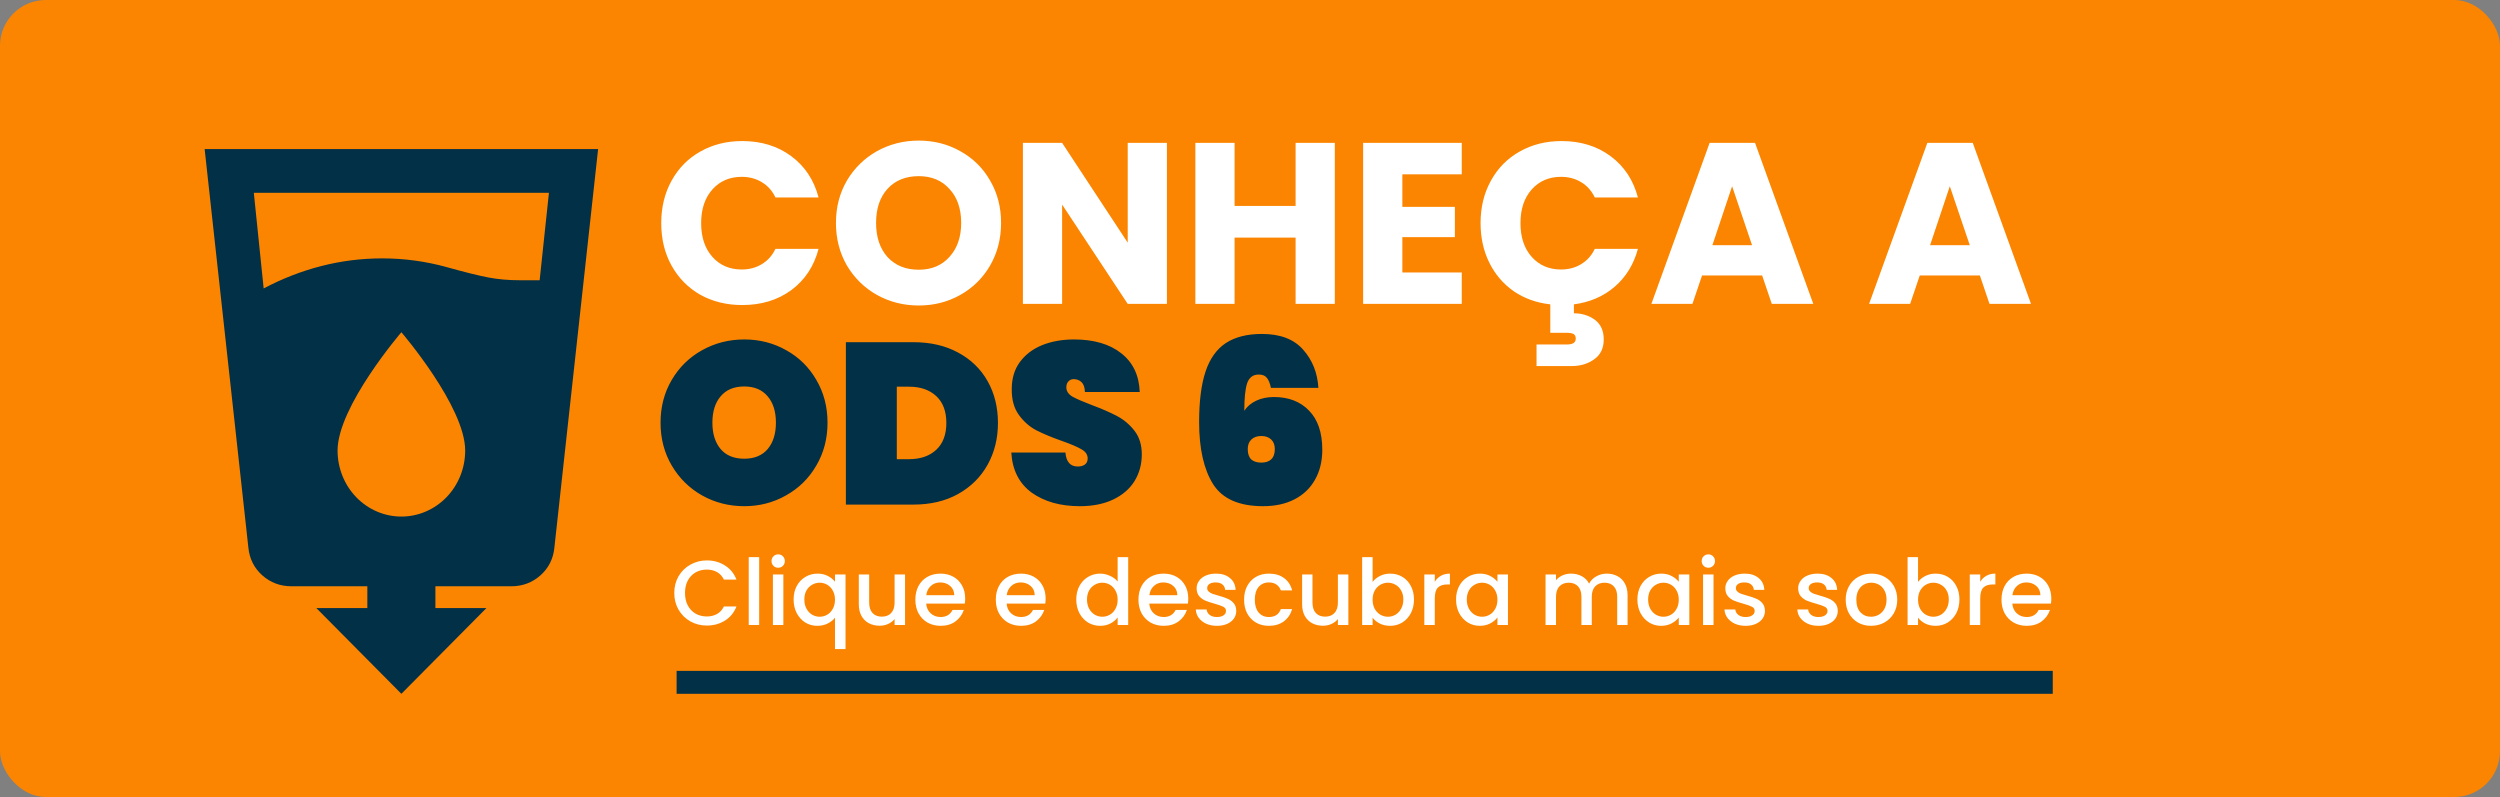 <svg width="436" height="139" viewBox="0 0 436 139" fill="none" xmlns="http://www.w3.org/2000/svg">
<rect x="0" y="0" width="436" height="139" fill="#808080" stroke="none"/>
<rect width="436" height="139" rx="8" fill="#FB8500"/>
<path fill-rule="evenodd" clip-rule="evenodd" d="M45.982 50.304C49.223 48.588 52.575 47.286 56.039 46.396C59.503 45.507 63.045 45.062 66.664 45.062C68.57 45.062 70.461 45.189 72.337 45.443C74.213 45.697 76.071 46.078 77.911 46.587C81.088 47.476 83.519 48.08 85.204 48.398C86.889 48.715 88.683 48.874 90.587 48.874H94.113L95.734 33.625H44.267L45.982 50.304ZM50.843 102.247C48.873 102.247 47.174 101.612 45.746 100.341C44.317 99.07 43.507 97.45 43.313 95.48L35.689 26H104.311L96.687 95.48C96.496 97.45 95.685 99.07 94.254 100.341C92.823 101.612 91.124 102.247 89.157 102.247H75.935V106.043L84.837 106.043L70 121L55.163 106.043H64.065V102.247H50.843ZM70.031 90.089H69.969C67.029 90.08 64.211 88.868 62.131 86.716C60.044 84.557 58.872 81.628 58.872 78.573C58.872 70.897 70 57.941 70 57.941C70 57.941 81.128 70.897 81.128 78.573C81.128 81.628 79.956 84.557 77.869 86.716C75.789 88.868 72.971 90.08 70.031 90.089Z" fill="#023047"/>
<path d="M115.32 38.92C115.32 36.147 115.92 33.68 117.12 31.52C118.32 29.333 119.987 27.64 122.12 26.44C124.28 25.213 126.72 24.6 129.44 24.6C132.773 24.6 135.627 25.48 138 27.24C140.373 29 141.96 31.4 142.76 34.44H135.24C134.68 33.267 133.88 32.373 132.84 31.76C131.827 31.147 130.667 30.84 129.36 30.84C127.253 30.84 125.547 31.573 124.24 33.04C122.933 34.507 122.28 36.467 122.28 38.92C122.28 41.373 122.933 43.333 124.24 44.8C125.547 46.267 127.253 47 129.36 47C130.667 47 131.827 46.693 132.84 46.08C133.88 45.467 134.68 44.573 135.24 43.4H142.76C141.96 46.44 140.373 48.84 138 50.6C135.627 52.333 132.773 53.2 129.44 53.2C126.72 53.2 124.28 52.6 122.12 51.4C119.987 50.173 118.32 48.48 117.12 46.32C115.92 44.16 115.32 41.693 115.32 38.92ZM160.229 53.28C157.589 53.28 155.162 52.667 152.949 51.44C150.762 50.213 149.015 48.507 147.709 46.32C146.429 44.107 145.789 41.627 145.789 38.88C145.789 36.133 146.429 33.667 147.709 31.48C149.015 29.293 150.762 27.587 152.949 26.36C155.162 25.133 157.589 24.52 160.229 24.52C162.869 24.52 165.282 25.133 167.469 26.36C169.682 27.587 171.415 29.293 172.669 31.48C173.949 33.667 174.589 36.133 174.589 38.88C174.589 41.627 173.949 44.107 172.669 46.32C171.389 48.507 169.655 50.213 167.469 51.44C165.282 52.667 162.869 53.28 160.229 53.28ZM160.229 47.04C162.469 47.04 164.255 46.293 165.589 44.8C166.949 43.307 167.629 41.333 167.629 38.88C167.629 36.4 166.949 34.427 165.589 32.96C164.255 31.467 162.469 30.72 160.229 30.72C157.962 30.72 156.149 31.453 154.789 32.92C153.455 34.387 152.789 36.373 152.789 38.88C152.789 41.36 153.455 43.347 154.789 44.84C156.149 46.307 157.962 47.04 160.229 47.04ZM203.514 53H196.674L185.234 35.68V53H178.394V24.92H185.234L196.674 42.32V24.92H203.514V53ZM232.792 24.92V53H225.952V41.44H215.312V53H208.472V24.92H215.312V35.92H225.952V24.92H232.792ZM244.57 30.4V36.08H253.73V41.36H244.57V47.52H254.93V53H237.73V24.92H254.93V30.4H244.57ZM272.251 47C273.557 47 274.717 46.693 275.731 46.08C276.771 45.467 277.571 44.573 278.131 43.4H285.651C284.931 46.093 283.584 48.293 281.611 50C279.664 51.68 277.291 52.707 274.491 53.08V54.64C275.877 54.64 277.091 55.013 278.131 55.76C279.171 56.533 279.691 57.68 279.691 59.2C279.691 60.72 279.144 61.867 278.051 62.64C276.957 63.44 275.651 63.84 274.131 63.84H267.971V60.08H273.211C273.744 60.08 274.144 60 274.411 59.84C274.677 59.68 274.811 59.413 274.811 59.04C274.811 58.667 274.677 58.4 274.411 58.24C274.144 58.107 273.744 58.04 273.211 58.04H270.371V53.08C267.971 52.813 265.851 52.053 264.011 50.8C262.171 49.52 260.744 47.853 259.731 45.8C258.717 43.747 258.211 41.453 258.211 38.92C258.211 36.147 258.811 33.68 260.011 31.52C261.211 29.333 262.877 27.64 265.011 26.44C267.171 25.213 269.611 24.6 272.331 24.6C275.664 24.6 278.517 25.48 280.891 27.24C283.264 29 284.851 31.4 285.651 34.44H278.131C277.571 33.267 276.771 32.373 275.731 31.76C274.717 31.147 273.557 30.84 272.251 30.84C270.144 30.84 268.437 31.573 267.131 33.04C265.824 34.507 265.171 36.467 265.171 38.92C265.171 41.373 265.824 43.333 267.131 44.8C268.437 46.267 270.144 47 272.251 47ZM307.319 48.04H296.839L295.159 53H287.999L298.159 24.92H306.079L316.239 53H308.999L307.319 48.04ZM305.559 42.76L302.079 32.48L298.639 42.76H305.559ZM345.288 48.04H334.808L333.128 53H325.968L336.128 24.92H344.048L354.208 53H346.968L345.288 48.04ZM343.528 42.76L340.048 32.48L336.608 42.76H343.528Z" fill="white"/>
<path d="M129.8 88.28C127.133 88.28 124.68 87.653 122.44 86.4C120.227 85.147 118.467 83.413 117.16 81.2C115.853 78.987 115.2 76.493 115.2 73.72C115.2 70.947 115.853 68.453 117.16 66.24C118.467 64.027 120.227 62.307 122.44 61.08C124.68 59.827 127.133 59.2 129.8 59.2C132.467 59.2 134.907 59.827 137.12 61.08C139.333 62.307 141.08 64.027 142.36 66.24C143.667 68.453 144.32 70.947 144.32 73.72C144.32 76.493 143.667 78.987 142.36 81.2C141.08 83.413 139.32 85.147 137.08 86.4C134.867 87.653 132.44 88.28 129.8 88.28ZM129.8 80C131.56 80 132.92 79.44 133.88 78.32C134.84 77.173 135.32 75.64 135.32 73.72C135.32 71.773 134.84 70.24 133.88 69.12C132.92 67.973 131.56 67.4 129.8 67.4C128.013 67.4 126.64 67.973 125.68 69.12C124.72 70.24 124.24 71.773 124.24 73.72C124.24 75.64 124.72 77.173 125.68 78.32C126.64 79.44 128.013 80 129.8 80ZM159.323 59.68C162.283 59.68 164.87 60.28 167.083 61.48C169.323 62.68 171.043 64.347 172.243 66.48C173.443 68.613 174.043 71.04 174.043 73.76C174.043 76.453 173.443 78.88 172.243 81.04C171.043 83.2 169.323 84.907 167.083 86.16C164.87 87.387 162.283 88 159.323 88H147.523V59.68H159.323ZM158.523 80.08C160.523 80.08 162.11 79.533 163.283 78.44C164.457 77.347 165.043 75.787 165.043 73.76C165.043 71.733 164.457 70.173 163.283 69.08C162.11 67.987 160.523 67.44 158.523 67.44H156.403V80.08H158.523ZM188.33 88.28C184.943 88.28 182.143 87.493 179.93 85.92C177.743 84.32 176.557 81.987 176.37 78.92H185.81C185.943 80.547 186.663 81.36 187.97 81.36C188.45 81.36 188.85 81.253 189.17 81.04C189.517 80.8 189.69 80.44 189.69 79.96C189.69 79.293 189.33 78.76 188.61 78.36C187.89 77.933 186.77 77.453 185.25 76.92C183.437 76.28 181.93 75.653 180.73 75.04C179.557 74.427 178.543 73.533 177.69 72.36C176.837 71.187 176.423 69.68 176.45 67.84C176.45 66 176.917 64.44 177.85 63.16C178.81 61.853 180.103 60.867 181.73 60.2C183.383 59.533 185.237 59.2 187.29 59.2C190.757 59.2 193.503 60 195.53 61.6C197.583 63.2 198.663 65.453 198.77 68.36H189.21C189.183 67.56 188.983 66.987 188.61 66.64C188.237 66.293 187.783 66.12 187.25 66.12C186.877 66.12 186.57 66.253 186.33 66.52C186.09 66.76 185.97 67.107 185.97 67.56C185.97 68.2 186.317 68.733 187.01 69.16C187.73 69.56 188.863 70.053 190.41 70.64C192.197 71.307 193.663 71.947 194.81 72.56C195.983 73.173 196.997 74.027 197.85 75.12C198.703 76.213 199.13 77.587 199.13 79.24C199.13 80.973 198.703 82.533 197.85 83.92C196.997 85.28 195.757 86.347 194.13 87.12C192.503 87.893 190.57 88.28 188.33 88.28ZM221.647 67.64C221.487 66.84 221.247 66.253 220.927 65.88C220.634 65.507 220.167 65.32 219.527 65.32C218.514 65.32 217.834 65.84 217.487 66.88C217.167 67.893 217.007 69.48 217.007 71.64C217.487 70.893 218.18 70.307 219.087 69.88C219.994 69.453 221.02 69.24 222.167 69.24C224.727 69.24 226.767 70.027 228.287 71.6C229.834 73.173 230.607 75.453 230.607 78.44C230.607 80.44 230.18 82.187 229.327 83.68C228.5 85.147 227.314 86.28 225.767 87.08C224.22 87.88 222.394 88.28 220.287 88.28C216.1 88.28 213.194 87 211.567 84.44C209.94 81.853 209.127 78.24 209.127 73.6C209.127 69.973 209.5 67.04 210.247 64.8C210.994 62.56 212.167 60.907 213.767 59.84C215.394 58.773 217.5 58.24 220.087 58.24C223.26 58.24 225.647 59.147 227.247 60.96C228.874 62.773 229.767 65 229.927 67.64H221.647ZM219.967 76.04C219.247 76.04 218.674 76.24 218.247 76.64C217.82 77.04 217.607 77.6 217.607 78.32C217.607 79.12 217.807 79.72 218.207 80.12C218.634 80.493 219.22 80.68 219.967 80.68C220.714 80.68 221.287 80.493 221.687 80.12C222.114 79.72 222.327 79.12 222.327 78.32C222.327 77.6 222.114 77.04 221.687 76.64C221.26 76.24 220.687 76.04 219.967 76.04Z" fill="#023047"/>
<path d="M117.592 103.416C117.592 102.328 117.843 101.352 118.344 100.488C118.856 99.624 119.544 98.952 120.408 98.472C121.283 97.981 122.237 97.736 123.272 97.736C124.456 97.736 125.507 98.029 126.424 98.616C127.352 99.192 128.024 100.013 128.44 101.08H126.248C125.96 100.493 125.56 100.056 125.048 99.768C124.536 99.48 123.944 99.336 123.272 99.336C122.536 99.336 121.88 99.501 121.304 99.832C120.728 100.163 120.275 100.637 119.944 101.256C119.624 101.875 119.464 102.595 119.464 103.416C119.464 104.237 119.624 104.957 119.944 105.576C120.275 106.195 120.728 106.675 121.304 107.016C121.88 107.347 122.536 107.512 123.272 107.512C123.944 107.512 124.536 107.368 125.048 107.08C125.56 106.792 125.96 106.355 126.248 105.768H128.44C128.024 106.835 127.352 107.656 126.424 108.232C125.507 108.808 124.456 109.096 123.272 109.096C122.227 109.096 121.272 108.856 120.408 108.376C119.544 107.885 118.856 107.208 118.344 106.344C117.843 105.48 117.592 104.504 117.592 103.416ZM132.399 97.16V109H130.575V97.16H132.399ZM135.722 99.016C135.391 99.016 135.114 98.904 134.89 98.68C134.666 98.456 134.554 98.179 134.554 97.848C134.554 97.517 134.666 97.24 134.89 97.016C135.114 96.792 135.391 96.68 135.722 96.68C136.042 96.68 136.314 96.792 136.538 97.016C136.762 97.24 136.874 97.517 136.874 97.848C136.874 98.179 136.762 98.456 136.538 98.68C136.314 98.904 136.042 99.016 135.722 99.016ZM136.618 100.184V109H134.794V100.184H136.618ZM138.405 104.552C138.405 103.667 138.586 102.883 138.949 102.2C139.322 101.517 139.823 100.989 140.453 100.616C141.093 100.232 141.802 100.04 142.581 100.04C143.263 100.04 143.866 100.179 144.389 100.456C144.922 100.733 145.333 101.069 145.621 101.464V100.184H147.461V113.192H145.621V107.72C145.333 108.115 144.917 108.451 144.373 108.728C143.829 109.005 143.21 109.144 142.516 109.144C141.759 109.144 141.066 108.952 140.437 108.568C139.818 108.173 139.322 107.629 138.949 106.936C138.586 106.232 138.405 105.437 138.405 104.552ZM145.621 104.584C145.621 103.976 145.493 103.448 145.237 103C144.991 102.552 144.666 102.211 144.261 101.976C143.855 101.741 143.418 101.624 142.949 101.624C142.479 101.624 142.042 101.741 141.637 101.976C141.231 102.2 140.901 102.536 140.645 102.984C140.399 103.421 140.277 103.944 140.277 104.552C140.277 105.16 140.399 105.693 140.645 106.152C140.901 106.611 141.231 106.963 141.637 107.208C142.053 107.443 142.49 107.56 142.949 107.56C143.418 107.56 143.855 107.443 144.261 107.208C144.666 106.973 144.991 106.632 145.237 106.184C145.493 105.725 145.621 105.192 145.621 104.584ZM157.84 100.184V109H156.016V107.96C155.728 108.323 155.35 108.611 154.88 108.824C154.422 109.027 153.931 109.128 153.408 109.128C152.715 109.128 152.091 108.984 151.536 108.696C150.992 108.408 150.56 107.981 150.24 107.416C149.931 106.851 149.776 106.168 149.776 105.368V100.184H151.584V105.096C151.584 105.885 151.782 106.493 152.176 106.92C152.571 107.336 153.11 107.544 153.792 107.544C154.475 107.544 155.014 107.336 155.408 106.92C155.814 106.493 156.016 105.885 156.016 105.096V100.184H157.84ZM168.327 104.376C168.327 104.707 168.306 105.005 168.263 105.272H161.527C161.58 105.976 161.842 106.541 162.311 106.968C162.78 107.395 163.356 107.608 164.039 107.608C165.02 107.608 165.714 107.197 166.119 106.376H168.087C167.82 107.187 167.335 107.853 166.631 108.376C165.938 108.888 165.074 109.144 164.039 109.144C163.196 109.144 162.439 108.957 161.767 108.584C161.106 108.2 160.583 107.667 160.199 106.984C159.826 106.291 159.639 105.491 159.639 104.584C159.639 103.677 159.82 102.883 160.183 102.2C160.556 101.507 161.074 100.973 161.735 100.6C162.407 100.227 163.175 100.04 164.039 100.04C164.871 100.04 165.612 100.221 166.263 100.584C166.914 100.947 167.42 101.459 167.783 102.12C168.146 102.771 168.327 103.523 168.327 104.376ZM166.423 103.8C166.412 103.128 166.172 102.589 165.703 102.184C165.234 101.779 164.652 101.576 163.959 101.576C163.33 101.576 162.791 101.779 162.343 102.184C161.895 102.579 161.628 103.117 161.543 103.8H166.423ZM182.358 104.376C182.358 104.707 182.337 105.005 182.294 105.272H175.558C175.611 105.976 175.873 106.541 176.342 106.968C176.811 107.395 177.387 107.608 178.07 107.608C179.051 107.608 179.745 107.197 180.15 106.376H182.118C181.851 107.187 181.366 107.853 180.662 108.376C179.969 108.888 179.105 109.144 178.07 109.144C177.227 109.144 176.47 108.957 175.798 108.584C175.137 108.2 174.614 107.667 174.23 106.984C173.857 106.291 173.67 105.491 173.67 104.584C173.67 103.677 173.851 102.883 174.214 102.2C174.587 101.507 175.105 100.973 175.766 100.6C176.438 100.227 177.206 100.04 178.07 100.04C178.902 100.04 179.643 100.221 180.294 100.584C180.945 100.947 181.451 101.459 181.814 102.12C182.177 102.771 182.358 103.523 182.358 104.376ZM180.454 103.8C180.443 103.128 180.203 102.589 179.734 102.184C179.265 101.779 178.683 101.576 177.99 101.576C177.361 101.576 176.822 101.779 176.374 102.184C175.926 102.579 175.659 103.117 175.574 103.8H180.454ZM187.701 104.552C187.701 103.667 187.883 102.883 188.245 102.2C188.619 101.517 189.12 100.989 189.749 100.616C190.389 100.232 191.099 100.04 191.877 100.04C192.453 100.04 193.019 100.168 193.573 100.424C194.139 100.669 194.587 101 194.917 101.416V97.16H196.757V109H194.917V107.672C194.619 108.099 194.203 108.451 193.669 108.728C193.147 109.005 192.544 109.144 191.861 109.144C191.093 109.144 190.389 108.952 189.749 108.568C189.12 108.173 188.619 107.629 188.245 106.936C187.883 106.232 187.701 105.437 187.701 104.552ZM194.917 104.584C194.917 103.976 194.789 103.448 194.533 103C194.288 102.552 193.963 102.211 193.557 101.976C193.152 101.741 192.715 101.624 192.245 101.624C191.776 101.624 191.339 101.741 190.933 101.976C190.528 102.2 190.197 102.536 189.941 102.984C189.696 103.421 189.573 103.944 189.573 104.552C189.573 105.16 189.696 105.693 189.941 106.152C190.197 106.611 190.528 106.963 190.933 107.208C191.349 107.443 191.787 107.56 192.245 107.56C192.715 107.56 193.152 107.443 193.557 107.208C193.963 106.973 194.288 106.632 194.533 106.184C194.789 105.725 194.917 105.192 194.917 104.584ZM207.233 104.376C207.233 104.707 207.212 105.005 207.169 105.272H200.433C200.486 105.976 200.748 106.541 201.217 106.968C201.686 107.395 202.262 107.608 202.945 107.608C203.926 107.608 204.62 107.197 205.025 106.376H206.993C206.726 107.187 206.241 107.853 205.537 108.376C204.844 108.888 203.98 109.144 202.945 109.144C202.102 109.144 201.345 108.957 200.673 108.584C200.012 108.2 199.489 107.667 199.105 106.984C198.732 106.291 198.545 105.491 198.545 104.584C198.545 103.677 198.726 102.883 199.089 102.2C199.462 101.507 199.98 100.973 200.641 100.6C201.313 100.227 202.081 100.04 202.945 100.04C203.777 100.04 204.518 100.221 205.169 100.584C205.82 100.947 206.326 101.459 206.689 102.12C207.052 102.771 207.233 103.523 207.233 104.376ZM205.329 103.8C205.318 103.128 205.078 102.589 204.609 102.184C204.14 101.779 203.558 101.576 202.865 101.576C202.236 101.576 201.697 101.779 201.249 102.184C200.801 102.579 200.534 103.117 200.449 103.8H205.329ZM212.228 109.144C211.535 109.144 210.911 109.021 210.356 108.776C209.812 108.52 209.38 108.179 209.06 107.752C208.74 107.315 208.569 106.829 208.548 106.296H210.436C210.468 106.669 210.644 106.984 210.964 107.24C211.295 107.485 211.705 107.608 212.196 107.608C212.708 107.608 213.103 107.512 213.38 107.32C213.668 107.117 213.812 106.861 213.812 106.552C213.812 106.221 213.652 105.976 213.332 105.816C213.023 105.656 212.527 105.48 211.844 105.288C211.183 105.107 210.644 104.931 210.228 104.76C209.812 104.589 209.449 104.328 209.14 103.976C208.841 103.624 208.692 103.16 208.692 102.584C208.692 102.115 208.831 101.688 209.108 101.304C209.385 100.909 209.78 100.6 210.292 100.376C210.815 100.152 211.412 100.04 212.084 100.04C213.087 100.04 213.892 100.296 214.5 100.808C215.119 101.309 215.449 101.997 215.492 102.872H213.668C213.636 102.477 213.476 102.163 213.188 101.928C212.9 101.693 212.511 101.576 212.02 101.576C211.54 101.576 211.172 101.667 210.916 101.848C210.66 102.029 210.532 102.269 210.532 102.568C210.532 102.803 210.617 103 210.788 103.16C210.959 103.32 211.167 103.448 211.412 103.544C211.657 103.629 212.02 103.741 212.5 103.88C213.14 104.051 213.663 104.227 214.068 104.408C214.484 104.579 214.841 104.835 215.14 105.176C215.439 105.517 215.593 105.971 215.604 106.536C215.604 107.037 215.465 107.485 215.188 107.88C214.911 108.275 214.516 108.584 214.004 108.808C213.503 109.032 212.911 109.144 212.228 109.144ZM216.967 104.584C216.967 103.677 217.148 102.883 217.511 102.2C217.884 101.507 218.396 100.973 219.047 100.6C219.698 100.227 220.444 100.04 221.287 100.04C222.354 100.04 223.234 100.296 223.927 100.808C224.631 101.309 225.106 102.029 225.351 102.968H223.383C223.223 102.531 222.967 102.189 222.615 101.944C222.263 101.699 221.82 101.576 221.287 101.576C220.54 101.576 219.943 101.843 219.495 102.376C219.058 102.899 218.839 103.635 218.839 104.584C218.839 105.533 219.058 106.275 219.495 106.808C219.943 107.341 220.54 107.608 221.287 107.608C222.343 107.608 223.042 107.144 223.383 106.216H225.351C225.095 107.112 224.615 107.827 223.911 108.36C223.207 108.883 222.332 109.144 221.287 109.144C220.444 109.144 219.698 108.957 219.047 108.584C218.396 108.2 217.884 107.667 217.511 106.984C217.148 106.291 216.967 105.491 216.967 104.584ZM235.153 100.184V109H233.329V107.96C233.041 108.323 232.662 108.611 232.193 108.824C231.734 109.027 231.243 109.128 230.721 109.128C230.027 109.128 229.403 108.984 228.849 108.696C228.305 108.408 227.873 107.981 227.553 107.416C227.243 106.851 227.089 106.168 227.089 105.368V100.184H228.897V105.096C228.897 105.885 229.094 106.493 229.489 106.92C229.883 107.336 230.422 107.544 231.105 107.544C231.787 107.544 232.326 107.336 232.721 106.92C233.126 106.493 233.329 105.885 233.329 105.096V100.184H235.153ZM239.383 101.496C239.693 101.069 240.114 100.723 240.647 100.456C241.191 100.179 241.794 100.04 242.455 100.04C243.234 100.04 243.938 100.227 244.567 100.6C245.197 100.973 245.693 101.507 246.055 102.2C246.418 102.883 246.599 103.667 246.599 104.552C246.599 105.437 246.418 106.232 246.055 106.936C245.693 107.629 245.191 108.173 244.551 108.568C243.922 108.952 243.223 109.144 242.455 109.144C241.773 109.144 241.165 109.011 240.631 108.744C240.109 108.477 239.693 108.136 239.383 107.72V109H237.559V97.16H239.383V101.496ZM244.743 104.552C244.743 103.944 244.615 103.421 244.359 102.984C244.114 102.536 243.783 102.2 243.367 101.976C242.962 101.741 242.525 101.624 242.055 101.624C241.597 101.624 241.159 101.741 240.743 101.976C240.338 102.211 240.007 102.552 239.751 103C239.506 103.448 239.383 103.976 239.383 104.584C239.383 105.192 239.506 105.725 239.751 106.184C240.007 106.632 240.338 106.973 240.743 107.208C241.159 107.443 241.597 107.56 242.055 107.56C242.525 107.56 242.962 107.443 243.367 107.208C243.783 106.963 244.114 106.611 244.359 106.152C244.615 105.693 244.743 105.16 244.743 104.552ZM250.227 101.464C250.494 101.016 250.846 100.669 251.283 100.424C251.731 100.168 252.259 100.04 252.867 100.04V101.928H252.403C251.688 101.928 251.144 102.109 250.771 102.472C250.408 102.835 250.227 103.464 250.227 104.36V109H248.403V100.184H250.227V101.464ZM253.936 104.552C253.936 103.667 254.117 102.883 254.48 102.2C254.853 101.517 255.354 100.989 255.984 100.616C256.624 100.232 257.328 100.04 258.096 100.04C258.789 100.04 259.392 100.179 259.904 100.456C260.426 100.723 260.842 101.059 261.152 101.464V100.184H262.992V109H261.152V107.688C260.842 108.104 260.421 108.451 259.888 108.728C259.354 109.005 258.746 109.144 258.064 109.144C257.306 109.144 256.613 108.952 255.984 108.568C255.354 108.173 254.853 107.629 254.48 106.936C254.117 106.232 253.936 105.437 253.936 104.552ZM261.152 104.584C261.152 103.976 261.024 103.448 260.768 103C260.522 102.552 260.197 102.211 259.792 101.976C259.386 101.741 258.949 101.624 258.48 101.624C258.01 101.624 257.573 101.741 257.168 101.976C256.762 102.2 256.432 102.536 256.176 102.984C255.93 103.421 255.808 103.944 255.808 104.552C255.808 105.16 255.93 105.693 256.176 106.152C256.432 106.611 256.762 106.963 257.168 107.208C257.584 107.443 258.021 107.56 258.48 107.56C258.949 107.56 259.386 107.443 259.792 107.208C260.197 106.973 260.522 106.632 260.768 106.184C261.024 105.725 261.152 105.192 261.152 104.584ZM280.216 100.04C280.909 100.04 281.528 100.184 282.072 100.472C282.626 100.76 283.058 101.187 283.368 101.752C283.688 102.317 283.848 103 283.848 103.8V109H282.04V104.072C282.04 103.283 281.842 102.68 281.448 102.264C281.053 101.837 280.514 101.624 279.832 101.624C279.149 101.624 278.605 101.837 278.2 102.264C277.805 102.68 277.608 103.283 277.608 104.072V109H275.8V104.072C275.8 103.283 275.602 102.68 275.208 102.264C274.813 101.837 274.274 101.624 273.592 101.624C272.909 101.624 272.365 101.837 271.96 102.264C271.565 102.68 271.368 103.283 271.368 104.072V109H269.544V100.184H271.368V101.192C271.666 100.829 272.045 100.547 272.504 100.344C272.962 100.141 273.453 100.04 273.976 100.04C274.68 100.04 275.309 100.189 275.864 100.488C276.418 100.787 276.845 101.219 277.144 101.784C277.41 101.251 277.826 100.829 278.392 100.52C278.957 100.2 279.565 100.04 280.216 100.04ZM285.561 104.552C285.561 103.667 285.742 102.883 286.105 102.2C286.478 101.517 286.979 100.989 287.609 100.616C288.249 100.232 288.953 100.04 289.721 100.04C290.414 100.04 291.017 100.179 291.529 100.456C292.051 100.723 292.467 101.059 292.777 101.464V100.184H294.617V109H292.777V107.688C292.467 108.104 292.046 108.451 291.513 108.728C290.979 109.005 290.371 109.144 289.689 109.144C288.931 109.144 288.238 108.952 287.609 108.568C286.979 108.173 286.478 107.629 286.105 106.936C285.742 106.232 285.561 105.437 285.561 104.552ZM292.777 104.584C292.777 103.976 292.649 103.448 292.393 103C292.147 102.552 291.822 102.211 291.417 101.976C291.011 101.741 290.574 101.624 290.105 101.624C289.635 101.624 289.198 101.741 288.793 101.976C288.387 102.2 288.057 102.536 287.801 102.984C287.555 103.421 287.433 103.944 287.433 104.552C287.433 105.16 287.555 105.693 287.801 106.152C288.057 106.611 288.387 106.963 288.793 107.208C289.209 107.443 289.646 107.56 290.105 107.56C290.574 107.56 291.011 107.443 291.417 107.208C291.822 106.973 292.147 106.632 292.393 106.184C292.649 105.725 292.777 105.192 292.777 104.584ZM297.941 99.016C297.61 99.016 297.333 98.904 297.109 98.68C296.885 98.456 296.773 98.179 296.773 97.848C296.773 97.517 296.885 97.24 297.109 97.016C297.333 96.792 297.61 96.68 297.941 96.68C298.261 96.68 298.533 96.792 298.757 97.016C298.981 97.24 299.093 97.517 299.093 97.848C299.093 98.179 298.981 98.456 298.757 98.68C298.533 98.904 298.261 99.016 297.941 99.016ZM298.837 100.184V109H297.013V100.184H298.837ZM304.431 109.144C303.738 109.144 303.114 109.021 302.559 108.776C302.015 108.52 301.583 108.179 301.263 107.752C300.943 107.315 300.773 106.829 300.751 106.296H302.639C302.671 106.669 302.847 106.984 303.167 107.24C303.498 107.485 303.909 107.608 304.399 107.608C304.911 107.608 305.306 107.512 305.583 107.32C305.871 107.117 306.015 106.861 306.015 106.552C306.015 106.221 305.855 105.976 305.535 105.816C305.226 105.656 304.73 105.48 304.047 105.288C303.386 105.107 302.847 104.931 302.431 104.76C302.015 104.589 301.653 104.328 301.343 103.976C301.045 103.624 300.895 103.16 300.895 102.584C300.895 102.115 301.034 101.688 301.311 101.304C301.589 100.909 301.983 100.6 302.495 100.376C303.018 100.152 303.615 100.04 304.287 100.04C305.29 100.04 306.095 100.296 306.703 100.808C307.322 101.309 307.653 101.997 307.695 102.872H305.871C305.839 102.477 305.679 102.163 305.391 101.928C305.103 101.693 304.714 101.576 304.223 101.576C303.743 101.576 303.375 101.667 303.119 101.848C302.863 102.029 302.735 102.269 302.735 102.568C302.735 102.803 302.821 103 302.991 103.16C303.162 103.32 303.37 103.448 303.615 103.544C303.861 103.629 304.223 103.741 304.703 103.88C305.343 104.051 305.866 104.227 306.271 104.408C306.687 104.579 307.045 104.835 307.343 105.176C307.642 105.517 307.797 105.971 307.807 106.536C307.807 107.037 307.669 107.485 307.391 107.88C307.114 108.275 306.719 108.584 306.207 108.808C305.706 109.032 305.114 109.144 304.431 109.144ZM317.134 109.144C316.441 109.144 315.817 109.021 315.262 108.776C314.718 108.52 314.286 108.179 313.966 107.752C313.646 107.315 313.476 106.829 313.454 106.296H315.342C315.374 106.669 315.55 106.984 315.87 107.24C316.201 107.485 316.612 107.608 317.102 107.608C317.614 107.608 318.009 107.512 318.286 107.32C318.574 107.117 318.718 106.861 318.718 106.552C318.718 106.221 318.558 105.976 318.238 105.816C317.929 105.656 317.433 105.48 316.75 105.288C316.089 105.107 315.55 104.931 315.134 104.76C314.718 104.589 314.356 104.328 314.046 103.976C313.748 103.624 313.598 103.16 313.598 102.584C313.598 102.115 313.737 101.688 314.014 101.304C314.292 100.909 314.686 100.6 315.198 100.376C315.721 100.152 316.318 100.04 316.99 100.04C317.993 100.04 318.798 100.296 319.406 100.808C320.025 101.309 320.356 101.997 320.398 102.872H318.574C318.542 102.477 318.382 102.163 318.094 101.928C317.806 101.693 317.417 101.576 316.926 101.576C316.446 101.576 316.078 101.667 315.822 101.848C315.566 102.029 315.438 102.269 315.438 102.568C315.438 102.803 315.524 103 315.694 103.16C315.865 103.32 316.073 103.448 316.318 103.544C316.564 103.629 316.926 103.741 317.406 103.88C318.046 104.051 318.569 104.227 318.974 104.408C319.39 104.579 319.748 104.835 320.046 105.176C320.345 105.517 320.5 105.971 320.51 106.536C320.51 107.037 320.372 107.485 320.094 107.88C319.817 108.275 319.422 108.584 318.91 108.808C318.409 109.032 317.817 109.144 317.134 109.144ZM326.305 109.144C325.473 109.144 324.721 108.957 324.049 108.584C323.377 108.2 322.849 107.667 322.465 106.984C322.081 106.291 321.889 105.491 321.889 104.584C321.889 103.688 322.087 102.893 322.481 102.2C322.876 101.507 323.415 100.973 324.097 100.6C324.78 100.227 325.543 100.04 326.385 100.04C327.228 100.04 327.991 100.227 328.673 100.6C329.356 100.973 329.895 101.507 330.289 102.2C330.684 102.893 330.881 103.688 330.881 104.584C330.881 105.48 330.679 106.275 330.273 106.968C329.868 107.661 329.313 108.2 328.609 108.584C327.916 108.957 327.148 109.144 326.305 109.144ZM326.305 107.56C326.775 107.56 327.212 107.448 327.617 107.224C328.033 107 328.369 106.664 328.625 106.216C328.881 105.768 329.009 105.224 329.009 104.584C329.009 103.944 328.887 103.405 328.641 102.968C328.396 102.52 328.071 102.184 327.665 101.96C327.26 101.736 326.823 101.624 326.353 101.624C325.884 101.624 325.447 101.736 325.041 101.96C324.647 102.184 324.332 102.52 324.097 102.968C323.863 103.405 323.745 103.944 323.745 104.584C323.745 105.533 323.985 106.269 324.465 106.792C324.956 107.304 325.569 107.56 326.305 107.56ZM334.508 101.496C334.818 101.069 335.239 100.723 335.772 100.456C336.316 100.179 336.919 100.04 337.58 100.04C338.359 100.04 339.063 100.227 339.692 100.6C340.322 100.973 340.818 101.507 341.18 102.2C341.543 102.883 341.724 103.667 341.724 104.552C341.724 105.437 341.543 106.232 341.18 106.936C340.818 107.629 340.316 108.173 339.676 108.568C339.047 108.952 338.348 109.144 337.58 109.144C336.898 109.144 336.29 109.011 335.756 108.744C335.234 108.477 334.818 108.136 334.508 107.72V109H332.684V97.16H334.508V101.496ZM339.868 104.552C339.868 103.944 339.74 103.421 339.484 102.984C339.239 102.536 338.908 102.2 338.492 101.976C338.087 101.741 337.65 101.624 337.18 101.624C336.722 101.624 336.284 101.741 335.868 101.976C335.463 102.211 335.132 102.552 334.876 103C334.631 103.448 334.508 103.976 334.508 104.584C334.508 105.192 334.631 105.725 334.876 106.184C335.132 106.632 335.463 106.973 335.868 107.208C336.284 107.443 336.722 107.56 337.18 107.56C337.65 107.56 338.087 107.443 338.492 107.208C338.908 106.963 339.239 106.611 339.484 106.152C339.74 105.693 339.868 105.16 339.868 104.552ZM345.352 101.464C345.619 101.016 345.971 100.669 346.408 100.424C346.856 100.168 347.384 100.04 347.992 100.04V101.928H347.528C346.813 101.928 346.269 102.109 345.896 102.472C345.533 102.835 345.352 103.464 345.352 104.36V109H343.528V100.184H345.352V101.464ZM357.749 104.376C357.749 104.707 357.727 105.005 357.685 105.272H350.949C351.002 105.976 351.263 106.541 351.733 106.968C352.202 107.395 352.778 107.608 353.461 107.608C354.442 107.608 355.135 107.197 355.541 106.376H357.509C357.242 107.187 356.757 107.853 356.053 108.376C355.359 108.888 354.495 109.144 353.461 109.144C352.618 109.144 351.861 108.957 351.189 108.584C350.527 108.2 350.005 107.667 349.621 106.984C349.247 106.291 349.061 105.491 349.061 104.584C349.061 103.677 349.242 102.883 349.605 102.2C349.978 101.507 350.495 100.973 351.157 100.6C351.829 100.227 352.597 100.04 353.461 100.04C354.293 100.04 355.034 100.221 355.685 100.584C356.335 100.947 356.842 101.459 357.205 102.12C357.567 102.771 357.749 103.523 357.749 104.376ZM355.845 103.8C355.834 103.128 355.594 102.589 355.125 102.184C354.655 101.779 354.074 101.576 353.381 101.576C352.751 101.576 352.213 101.779 351.765 102.184C351.317 102.579 351.05 103.117 350.965 103.8H355.845Z" fill="white"/>
<rect x="118" y="117" width="240" height="4" fill="#023047"/>
</svg>
